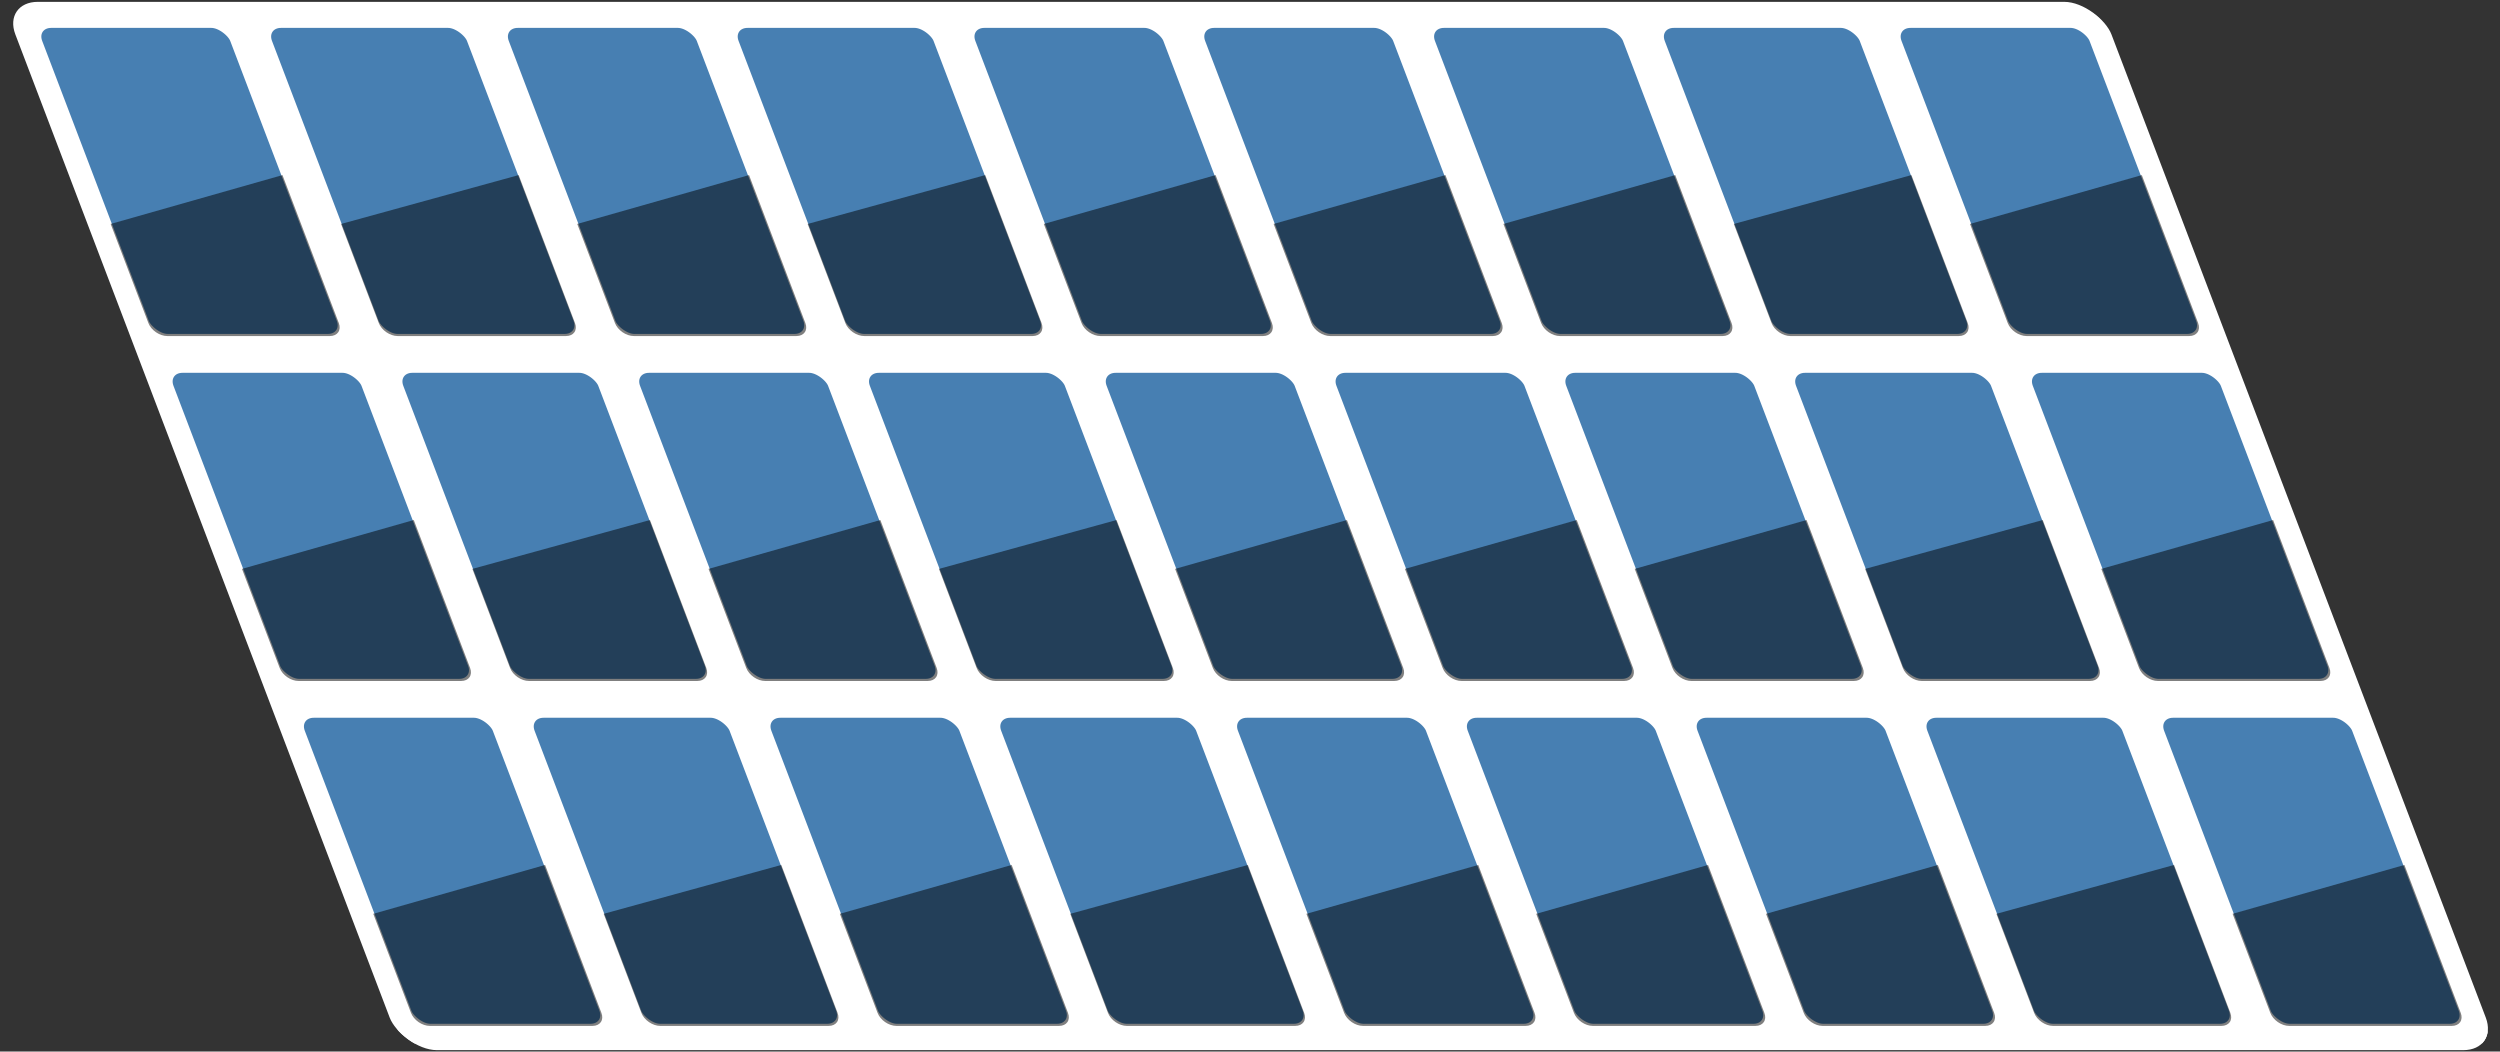 <svg width="359" height="151" viewBox="0 0 359 151" fill="none" xmlns="http://www.w3.org/2000/svg">
<rect x="0" y="0" width="359" height="151" fill="#333333" stroke="none"/>
<g clip-path="url(#clip0_1785_1183)">
<rect width="301" height="161" rx="5" transform="matrix(1 0 0.356 0.935 0.423 0.266)" fill="white"/>
<g clip-path="url(#clip1_1785_1183)">
<path d="M2.346 4.005C1.757 2.456 2.622 1.201 4.279 1.201H298.279C299.936 1.201 301.757 2.456 302.346 4.005L320.134 50.734H20.134L2.346 4.005Z" fill="white"/>
<rect x="2.034" y="1.402" width="30" height="50" rx="3.5" transform="matrix(1 0 0.356 0.935 0.78 1.293)" fill="#477FB2" stroke="white" stroke-width="3"/>
<path opacity="0.5" d="M15.892 32.159L40.564 25.142L48.651 46.388C49.044 47.42 48.467 48.257 47.363 48.257H24.02C22.915 48.257 21.701 47.42 21.308 46.388L15.892 32.159Z" fill="black"/>
<rect x="2.034" y="1.402" width="31" height="50" rx="3.5" transform="matrix(1 0 0.356 0.935 33.78 1.293)" fill="#477FB2" stroke="white" stroke-width="3"/>
<path opacity="0.5" d="M48.978 32.159L74.478 25.142L82.566 46.388C82.959 47.42 82.382 48.257 81.277 48.257H57.106C56.001 48.257 54.787 47.42 54.394 46.388L48.978 32.159Z" fill="black"/>
<rect x="2.034" y="1.402" width="30" height="50" rx="3.5" transform="matrix(1 0 0.356 0.935 67.78 1.293)" fill="#477FB2" stroke="white" stroke-width="3"/>
<path opacity="0.5" d="M82.892 32.159L107.564 25.142L115.651 46.388C116.044 47.42 115.467 48.257 114.363 48.257H91.02C89.915 48.257 88.701 47.42 88.308 46.388L82.892 32.159Z" fill="black"/>
<rect x="2.034" y="1.402" width="31" height="50" rx="3.5" transform="matrix(1 0 0.356 0.935 100.78 1.293)" fill="#477FB2" stroke="white" stroke-width="3"/>
<path opacity="0.5" d="M115.978 32.159L141.478 25.142L149.566 46.388C149.959 47.42 149.382 48.257 148.277 48.257H124.106C123.001 48.257 121.787 47.42 121.394 46.388L115.978 32.159Z" fill="black"/>
<rect x="2.034" y="1.402" width="30" height="50" rx="3.5" transform="matrix(1 0 0.356 0.935 134.78 1.293)" fill="#477FB2" stroke="white" stroke-width="3"/>
<path opacity="0.5" d="M149.892 32.159L174.564 25.142L182.651 46.388C183.044 47.42 182.467 48.257 181.363 48.257H158.02C156.915 48.257 155.701 47.42 155.308 46.388L149.892 32.159Z" fill="black"/>
<rect x="2.034" y="1.402" width="30" height="50" rx="3.5" transform="matrix(1 0 0.356 0.935 167.78 1.293)" fill="#477FB2" stroke="white" stroke-width="3"/>
<path opacity="0.5" d="M182.892 32.159L207.564 25.142L215.651 46.388C216.044 47.42 215.467 48.257 214.363 48.257H191.02C189.915 48.257 188.701 47.42 188.308 46.388L182.892 32.159Z" fill="black"/>
<rect x="2.034" y="1.402" width="30" height="50" rx="3.5" transform="matrix(1 0 0.356 0.935 200.78 1.293)" fill="#477FB2" stroke="white" stroke-width="3"/>
<path opacity="0.5" d="M215.892 32.159L240.564 25.142L248.651 46.388C249.044 47.42 248.467 48.257 247.363 48.257H224.02C222.915 48.257 221.701 47.42 221.308 46.388L215.892 32.159Z" fill="black"/>
<rect x="2.034" y="1.402" width="31" height="50" rx="3.5" transform="matrix(1 0 0.356 0.935 233.78 1.293)" fill="#477FB2" stroke="white" stroke-width="3"/>
<path opacity="0.5" d="M248.978 32.159L274.478 25.142L282.566 46.388C282.959 47.42 282.382 48.257 281.277 48.257H257.106C256.001 48.257 254.787 47.42 254.394 46.388L248.978 32.159Z" fill="black"/>
<rect x="2.034" y="1.402" width="30" height="50" rx="3.5" transform="matrix(1 0 0.356 0.935 267.78 1.293)" fill="#477FB2" stroke="white" stroke-width="3"/>
<path opacity="0.5" d="M282.892 32.159L307.564 25.142L315.651 46.388C316.044 47.42 315.467 48.257 314.363 48.257H291.02C289.915 48.257 288.701 47.42 288.308 46.388L282.892 32.159Z" fill="black"/>
</g>
<g clip-path="url(#clip2_1785_1183)">
<rect width="300" height="53" transform="matrix(1 0 0.356 0.935 20.134 50.734)" fill="white"/>
<rect x="2.034" y="1.402" width="30" height="50" rx="3.5" transform="matrix(1 0 0.356 0.935 19.635 50.825)" fill="#477FB2" stroke="white" stroke-width="3"/>
<path opacity="0.5" d="M34.747 81.692L59.419 74.674L67.506 95.921C67.899 96.953 67.322 97.79 66.218 97.79H42.875C41.77 97.79 40.556 96.953 40.163 95.921L34.747 81.692Z" fill="black"/>
<rect x="2.034" y="1.402" width="31" height="50" rx="3.5" transform="matrix(1 0 0.356 0.935 52.635 50.825)" fill="#477FB2" stroke="white" stroke-width="3"/>
<path opacity="0.5" d="M67.833 81.692L93.333 74.674L101.421 95.921C101.814 96.953 101.237 97.79 100.132 97.79H75.961C74.856 97.79 73.642 96.953 73.249 95.921L67.833 81.692Z" fill="black"/>
<rect x="2.034" y="1.402" width="30" height="50" rx="3.5" transform="matrix(1 0 0.356 0.935 86.635 50.825)" fill="#477FB2" stroke="white" stroke-width="3"/>
<path opacity="0.5" d="M101.747 81.692L126.419 74.674L134.506 95.921C134.899 96.953 134.322 97.79 133.218 97.79H109.875C108.77 97.79 107.556 96.953 107.163 95.921L101.747 81.692Z" fill="black"/>
<rect x="2.034" y="1.402" width="31" height="50" rx="3.5" transform="matrix(1 0 0.356 0.935 119.635 50.825)" fill="#477FB2" stroke="white" stroke-width="3"/>
<path opacity="0.5" d="M134.833 81.692L160.333 74.674L168.421 95.921C168.814 96.953 168.237 97.79 167.132 97.79H142.961C141.856 97.79 140.642 96.953 140.249 95.921L134.833 81.692Z" fill="black"/>
<rect x="2.034" y="1.402" width="30" height="50" rx="3.5" transform="matrix(1 0 0.356 0.935 153.635 50.825)" fill="#477FB2" stroke="white" stroke-width="3"/>
<path opacity="0.5" d="M168.747 81.692L193.419 74.674L201.506 95.921C201.899 96.953 201.322 97.79 200.218 97.79H176.875C175.77 97.79 174.556 96.953 174.163 95.921L168.747 81.692Z" fill="black"/>
<rect x="2.034" y="1.402" width="30" height="50" rx="3.5" transform="matrix(1 0 0.356 0.935 186.635 50.825)" fill="#477FB2" stroke="white" stroke-width="3"/>
<path opacity="0.5" d="M201.747 81.692L226.419 74.674L234.506 95.921C234.899 96.953 234.322 97.79 233.218 97.79H209.875C208.77 97.79 207.556 96.953 207.163 95.921L201.747 81.692Z" fill="black"/>
<rect x="2.034" y="1.402" width="30" height="50" rx="3.5" transform="matrix(1 0 0.356 0.935 219.635 50.825)" fill="#477FB2" stroke="white" stroke-width="3"/>
<path opacity="0.5" d="M234.747 81.692L259.419 74.674L267.506 95.921C267.899 96.953 267.322 97.79 266.218 97.79H242.875C241.77 97.79 240.556 96.953 240.163 95.921L234.747 81.692Z" fill="black"/>
<rect x="2.034" y="1.402" width="31" height="50" rx="3.5" transform="matrix(1 0 0.356 0.935 252.635 50.825)" fill="#477FB2" stroke="white" stroke-width="3"/>
<path opacity="0.5" d="M267.833 81.692L293.333 74.674L301.421 95.921C301.814 96.953 301.237 97.79 300.132 97.79H275.961C274.856 97.79 273.642 96.953 273.249 95.921L267.833 81.692Z" fill="black"/>
<rect x="2.034" y="1.402" width="30" height="50" rx="3.5" transform="matrix(1 0 0.356 0.935 286.635 50.825)" fill="#477FB2" stroke="white" stroke-width="3"/>
<path opacity="0.5" d="M301.747 81.692L326.419 74.674L334.506 95.921C334.899 96.953 334.322 97.79 333.218 97.79H309.875C308.77 97.79 307.556 96.953 307.163 95.921L301.747 81.692Z" fill="black"/>
</g>
<g clip-path="url(#clip3_1785_1183)">
<rect width="300" height="53" transform="matrix(1 0 0.356 0.935 38.989 100.266)" fill="white"/>
<rect x="2.034" y="1.402" width="30" height="50" rx="3.5" transform="matrix(1 0 0.356 0.935 38.49 100.358)" fill="#477FB2" stroke="white" stroke-width="3"/>
<path opacity="0.5" d="M53.602 131.224L78.274 124.207L86.362 145.453C86.755 146.485 86.178 147.322 85.073 147.322H61.73C60.626 147.322 59.412 146.485 59.019 145.453L53.602 131.224Z" fill="black"/>
<rect x="2.034" y="1.402" width="31" height="50" rx="3.5" transform="matrix(1 0 0.356 0.935 71.49 100.358)" fill="#477FB2" stroke="white" stroke-width="3"/>
<path opacity="0.5" d="M86.688 131.224L112.189 124.207L120.276 145.453C120.669 146.485 120.092 147.322 118.988 147.322H94.816C93.712 147.322 92.498 146.485 92.105 145.453L86.688 131.224Z" fill="black"/>
<rect x="2.034" y="1.402" width="30" height="50" rx="3.5" transform="matrix(1 0 0.356 0.935 105.491 100.358)" fill="#477FB2" stroke="white" stroke-width="3"/>
<path opacity="0.5" d="M120.602 131.224L145.274 124.207L153.362 145.453C153.755 146.485 153.178 147.322 152.073 147.322H128.73C127.626 147.322 126.412 146.485 126.019 145.453L120.602 131.224Z" fill="black"/>
<rect x="2.034" y="1.402" width="31" height="50" rx="3.5" transform="matrix(1 0 0.356 0.935 138.491 100.358)" fill="#477FB2" stroke="white" stroke-width="3"/>
<path opacity="0.5" d="M153.688 131.224L179.189 124.207L187.276 145.453C187.669 146.485 187.092 147.322 185.988 147.322H161.816C160.712 147.322 159.498 146.485 159.105 145.453L153.688 131.224Z" fill="black"/>
<rect x="2.034" y="1.402" width="30" height="50" rx="3.5" transform="matrix(1 0 0.356 0.935 172.491 100.358)" fill="#477FB2" stroke="white" stroke-width="3"/>
<path opacity="0.5" d="M187.602 131.224L212.274 124.207L220.362 145.453C220.755 146.485 220.178 147.322 219.073 147.322H195.73C194.626 147.322 193.412 146.485 193.019 145.453L187.602 131.224Z" fill="black"/>
<rect x="2.034" y="1.402" width="30" height="50" rx="3.5" transform="matrix(1 0 0.356 0.935 205.491 100.358)" fill="#477FB2" stroke="white" stroke-width="3"/>
<path opacity="0.5" d="M220.602 131.224L245.274 124.207L253.362 145.453C253.755 146.485 253.178 147.322 252.073 147.322H228.73C227.626 147.322 226.412 146.485 226.019 145.453L220.602 131.224Z" fill="black"/>
<rect x="2.034" y="1.402" width="30" height="50" rx="3.5" transform="matrix(1 0 0.356 0.935 238.491 100.358)" fill="#477FB2" stroke="white" stroke-width="3"/>
<path opacity="0.5" d="M253.602 131.224L278.274 124.207L286.362 145.453C286.755 146.485 286.178 147.322 285.073 147.322H261.73C260.626 147.322 259.412 146.485 259.019 145.453L253.602 131.224Z" fill="black"/>
<rect x="2.034" y="1.402" width="31" height="50" rx="3.5" transform="matrix(1 0 0.356 0.935 271.491 100.358)" fill="#477FB2" stroke="white" stroke-width="3"/>
<path opacity="0.5" d="M286.688 131.224L312.189 124.207L320.276 145.453C320.669 146.485 320.092 147.322 318.988 147.322H294.816C293.712 147.322 292.498 146.485 292.105 145.453L286.688 131.224Z" fill="black"/>
<rect x="2.034" y="1.402" width="30" height="50" rx="3.5" transform="matrix(1 0 0.356 0.935 305.491 100.358)" fill="#477FB2" stroke="white" stroke-width="3"/>
<path opacity="0.5" d="M320.602 131.224L345.274 124.207L353.362 145.453C353.755 146.485 353.178 147.322 352.073 147.322H328.73C327.626 147.322 326.412 146.485 326.019 145.453L320.602 131.224Z" fill="black"/>
</g>
</g>
<defs>
<clipPath id="clip0_1785_1183">
<rect width="301" height="161" rx="5" transform="matrix(1 0 0.356 0.935 0.423 0.266)" fill="white"/>
</clipPath>
<clipPath id="clip1_1785_1183">
<path d="M2.346 4.005C1.757 2.456 2.622 1.201 4.279 1.201H298.279C299.936 1.201 301.757 2.456 302.346 4.005L320.134 50.734H20.134L2.346 4.005Z" fill="white"/>
</clipPath>
<clipPath id="clip2_1785_1183">
<rect width="300" height="53" fill="white" transform="matrix(1 0 0.356 0.935 20.134 50.734)"/>
</clipPath>
<clipPath id="clip3_1785_1183">
<rect width="300" height="53" fill="white" transform="matrix(1 0 0.356 0.935 38.989 100.266)"/>
</clipPath>
</defs>
</svg>
